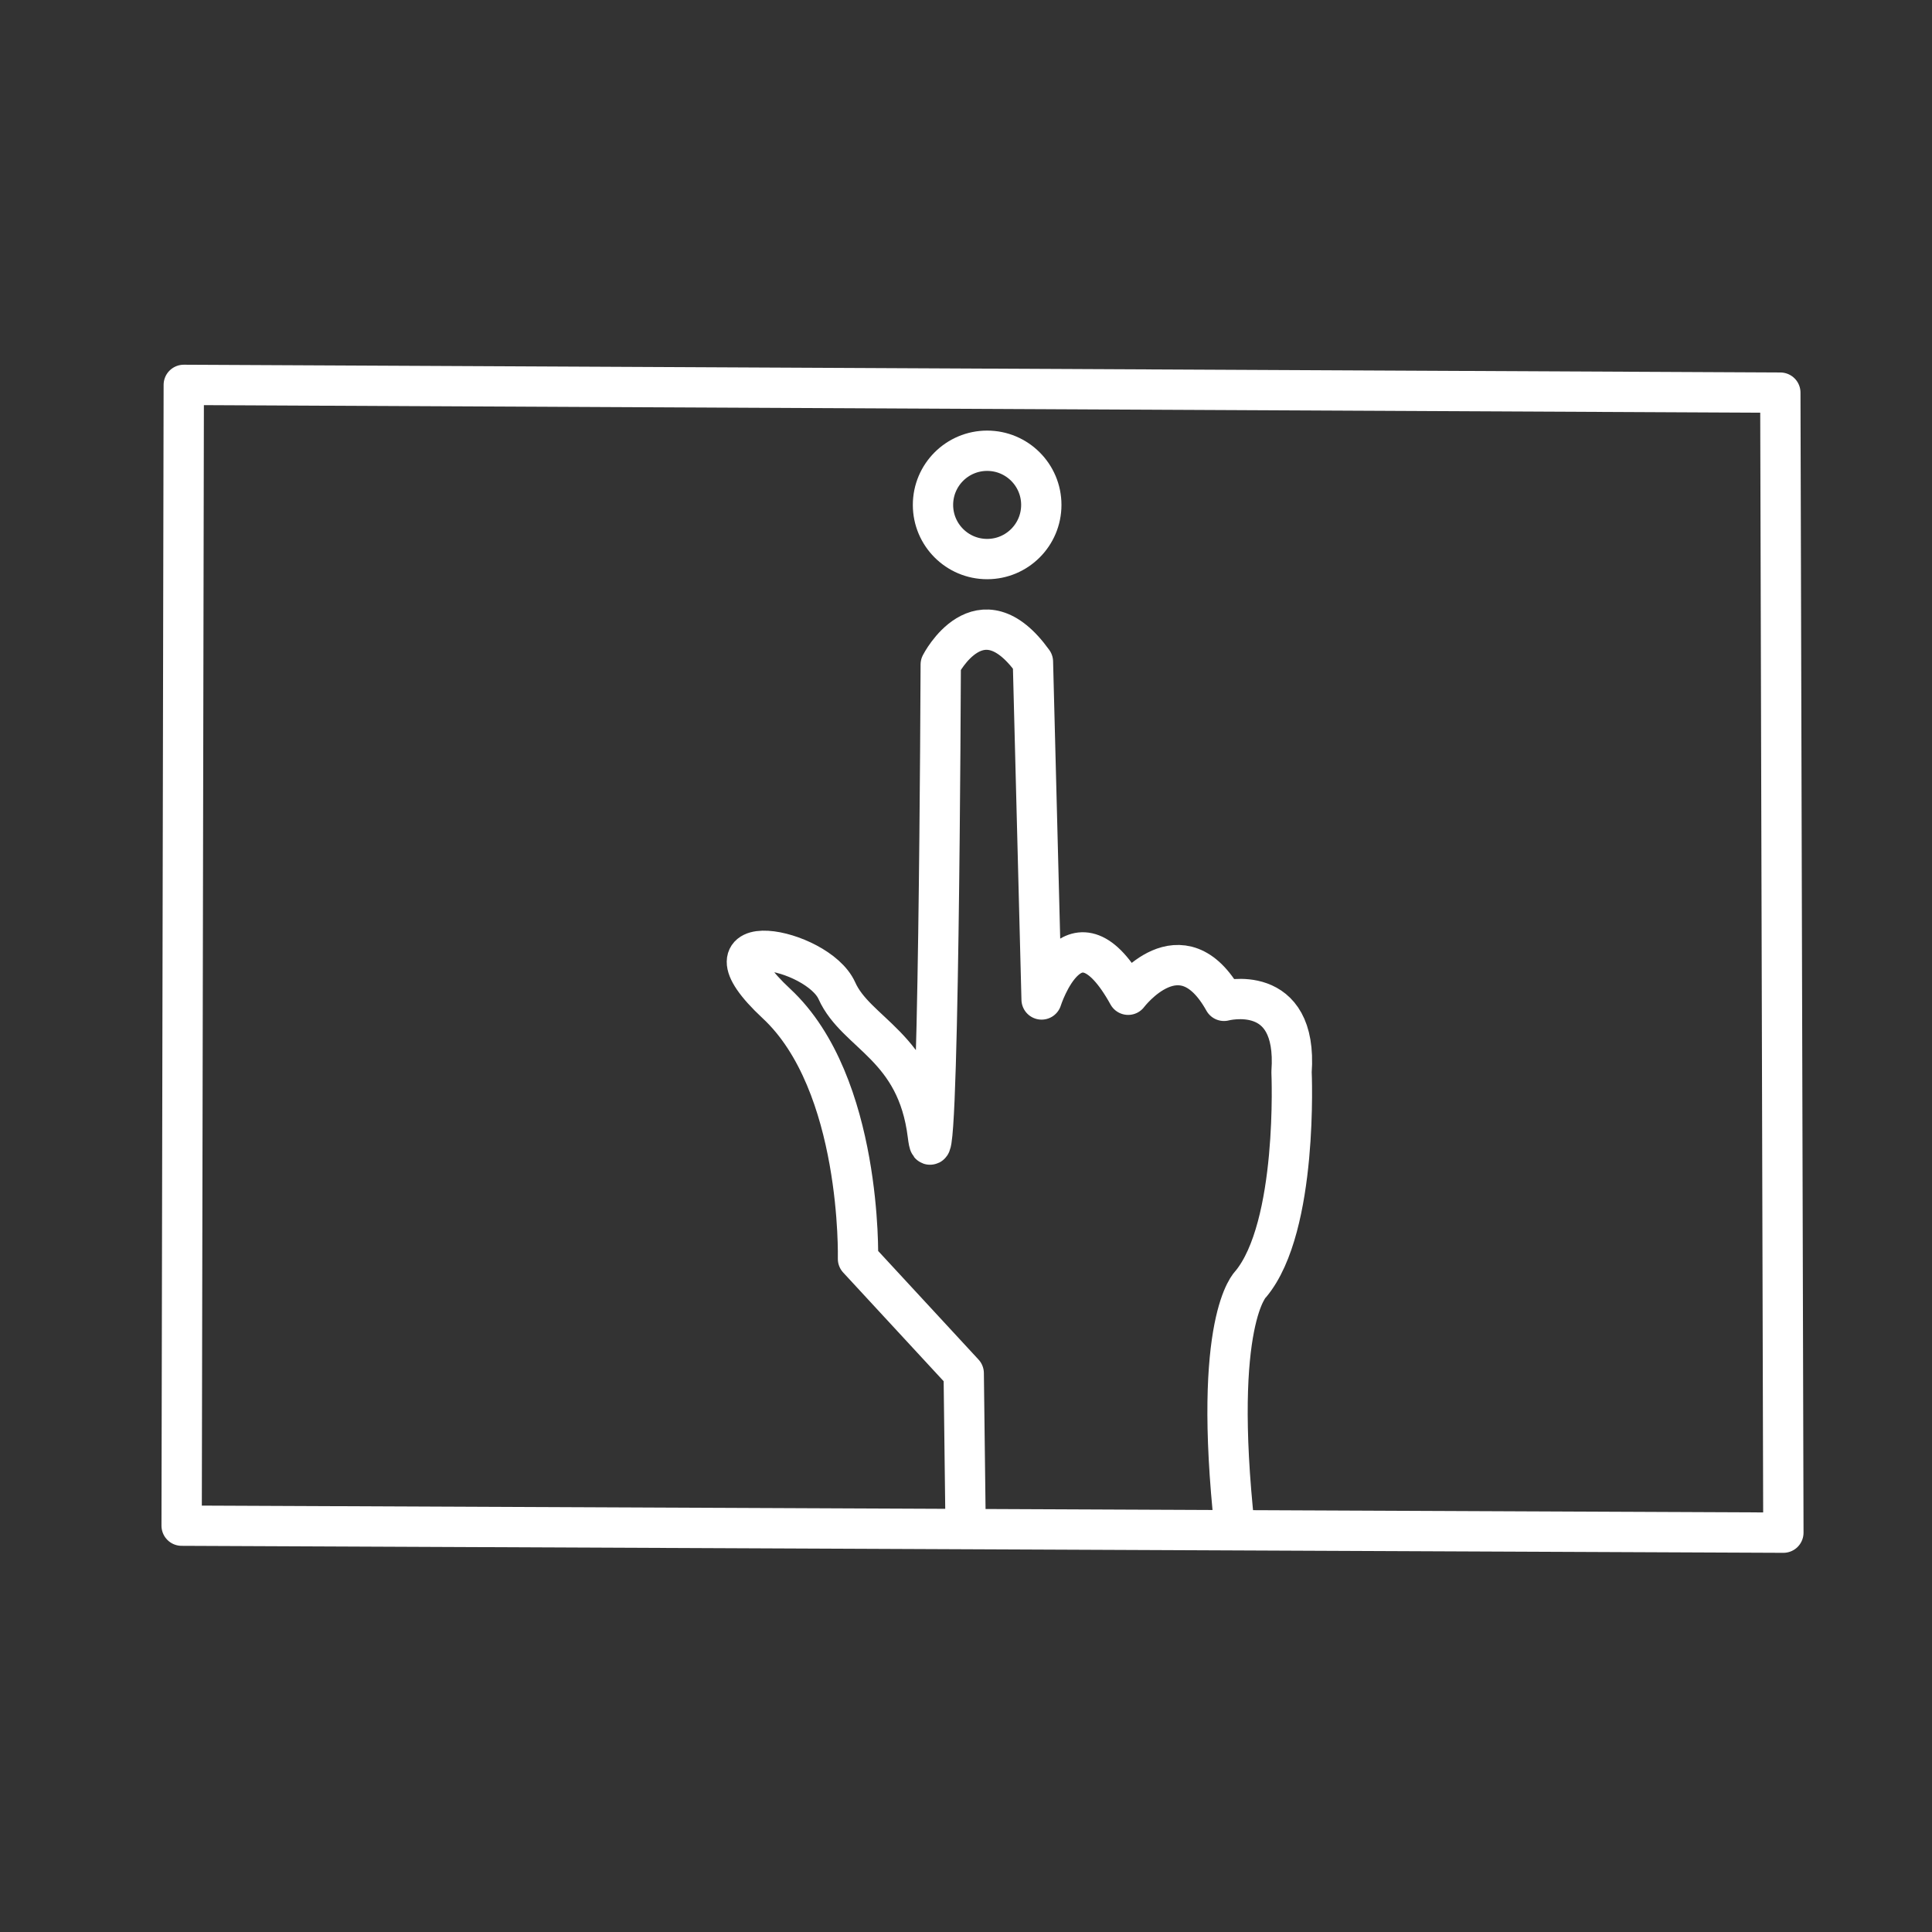 <?xml version="1.0" encoding="UTF-8" standalone="no"?>
<!-- Created with Inkscape (http://www.inkscape.org/) -->

<svg
   width="48"
   height="48"
   viewBox="0 0 12.7 12.7"
   version="1.1"
   id="svg1"
   xml:space="preserve"
   inkscape:version="1.3.2 (091e20ef0f, 2023-11-25)"
   sodipodi:docname="touch_the_notch.svg"
   xmlns:inkscape="http://www.inkscape.org/namespaces/inkscape"
   xmlns:sodipodi="http://sodipodi.sourceforge.net/DTD/sodipodi-0.dtd"
   xmlns="http://www.w3.org/2000/svg"
   xmlns:svg="http://www.w3.org/2000/svg"><rect x="0" y="0" width="12.7" height="12.7" fill="#333333" stroke="none"/><sodipodi:namedview
     id="namedview1"
     pagecolor="#3e3e3e"
     bordercolor="#000000"
     borderopacity="0.25"
     inkscape:showpageshadow="2"
     inkscape:pageopacity="0.0"
     inkscape:pagecheckerboard="true"
     inkscape:deskcolor="#d1d1d1"
     inkscape:document-units="px"
     inkscape:zoom="11.429417"
     inkscape:cx="33.422528"
     inkscape:cy="20.429739"
     inkscape:window-width="1600"
     inkscape:window-height="775"
     inkscape:window-x="0"
     inkscape:window-y="32"
     inkscape:window-maximized="1"
     inkscape:current-layer="layer2" /><defs
     id="defs1" /><g
     inkscape:groupmode="layer"
     id="layer2"
     inkscape:label="Layer 2"><path
       style="opacity:1;fill:#000000;stroke-width:0.265;fill-opacity:0;stroke-dasharray:none;stroke:#ffffff;stroke-opacity:1;stroke-linejoin:round;stroke-linecap:round;paint-order:stroke fill markers"
       d="m 1.194,10.029 c 0,-0.146 0.014,-7.499 0.014,-7.499 l 10.495,0.051 0.02,7.494 z"
       id="path1" /><path
       style="opacity:1;fill:#000000;fill-opacity:0;stroke:#ffffff;stroke-width:0.265;stroke-linecap:round;stroke-linejoin:round;stroke-dasharray:none;stroke-opacity:1;paint-order:stroke fill markers"
       d="M 6.347,10 6.335,9.027 5.64,8.275 c 0,0 0.029,-1.153 -0.536,-1.678 -0.565,-0.526 0.269,-0.369 0.397,-0.085 0.127,0.284 0.526,0.364 0.598,0.949 0.072,0.585 0.085,-3.093 0.085,-3.093 0,0 0.257,-0.503 0.606,-0.018 l 0.057,2.22 c 0,0 0.213,-0.675 0.569,-0.031 0,0 0.349,-0.464 0.63,0.04 0,0 0.487,-0.13 0.444,0.468 0,0 0.046,1.017 -0.268,1.394 0,0 -0.255,0.233 -0.106,1.606"
       id="path2" /><ellipse
       style="opacity:1;fill:#000000;fill-opacity:0;stroke:#ffffff;stroke-width:0.265;stroke-linecap:round;stroke-linejoin:round;stroke-dasharray:none;stroke-opacity:1;paint-order:stroke fill markers"
       id="path3"
       cx="6.489"
       cy="3.319"
       rx="0.356"
       ry="0.356" /></g></svg>
